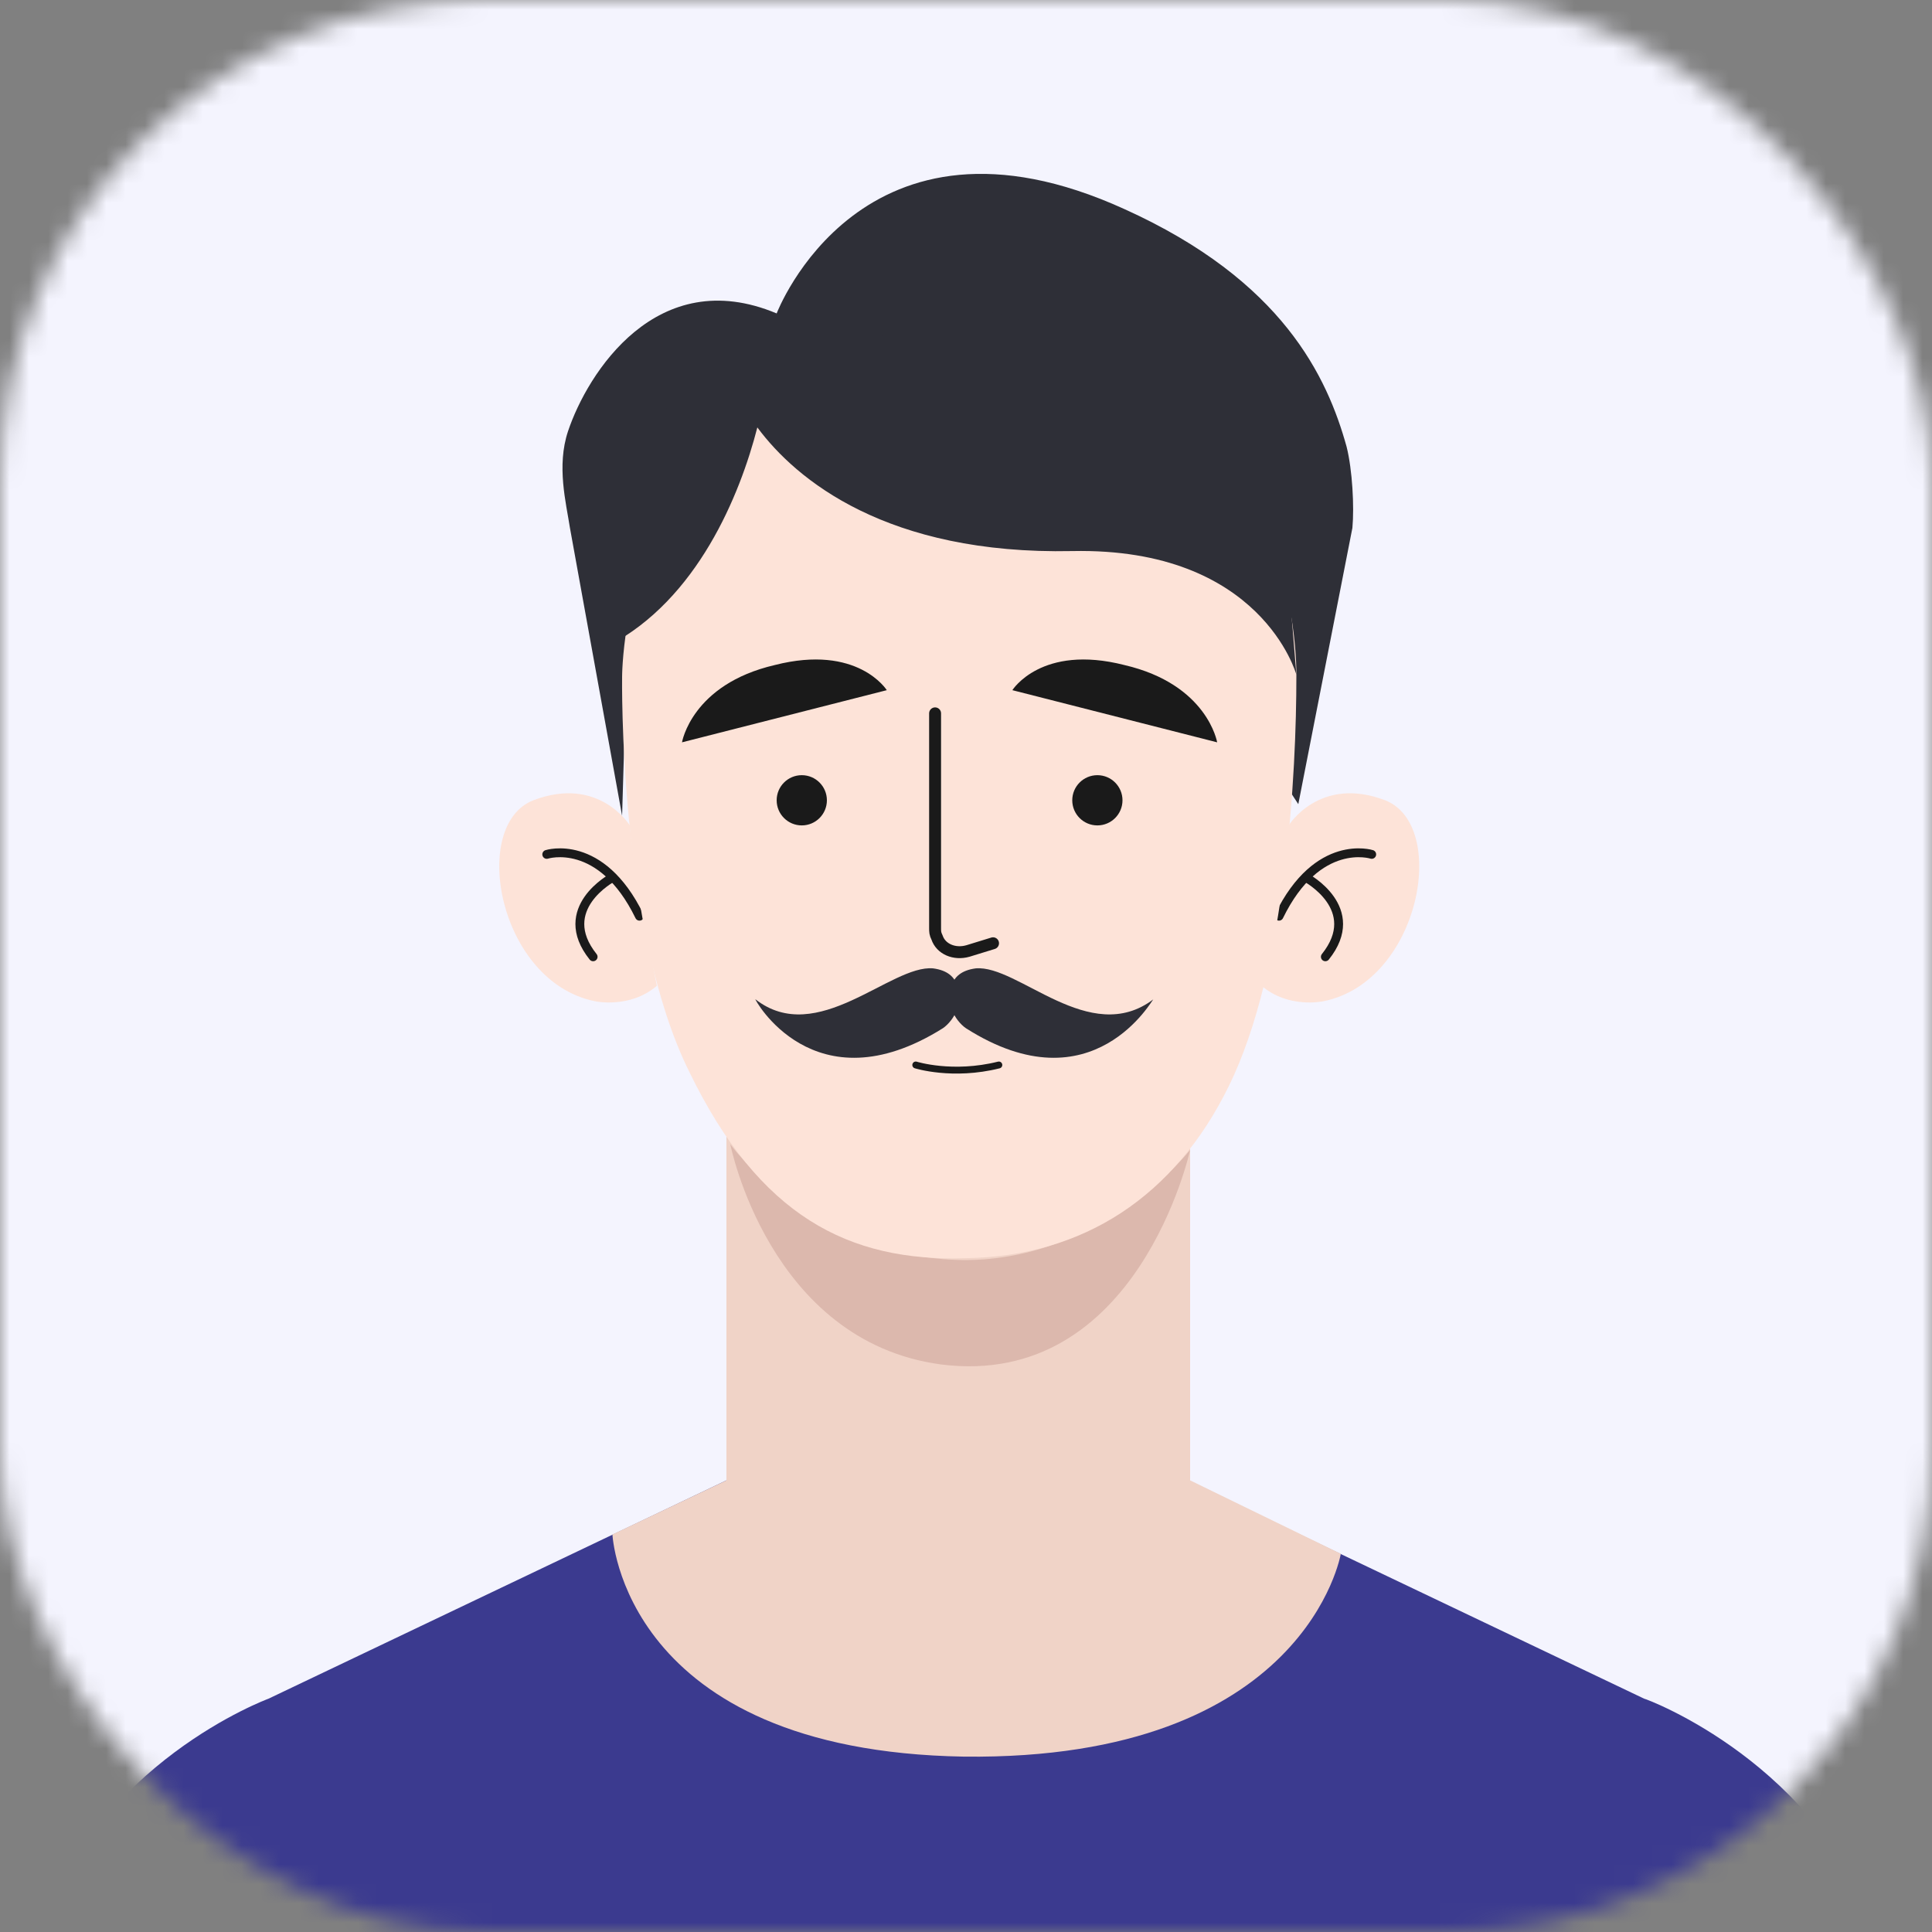 <svg width="100" height="100" viewBox="0 0 100 100" fill="none" xmlns="http://www.w3.org/2000/svg">
<rect x="0" y="0" width="100" height="100" fill="#808080" stroke="none"/>
<mask id="mask0" mask-type="alpha" maskUnits="userSpaceOnUse" x="0" y="0" width="100" height="100">
<rect width="100" height="100" rx="25" fill="white"/>
</mask>
<g mask="url(#mask0)">
<rect width="100" height="100" fill="#F4F4FE"/>
<path d="M97.1 100.223H2C4.9 91.223 13.9 87.923 13.9 87.923L37.6 76.623H61.4L85.1 87.923C85.2 87.923 94.3 91.323 97.1 100.223Z" fill="#3B3A8F"/>
<path d="M61.6 76.623V51.323H37.6V76.623L31.7 79.423C31.7 79.423 32.2 90.623 49.9 90.923C67.6 91.123 69.4 80.423 69.4 80.423L61.6 76.623Z" fill="#F0D3C7"/>
<path d="M37.8 59.223C37.8 59.223 39.8 69.423 48.7 70.623C58.9 71.923 61.6 59.523 61.6 59.523C61.6 59.523 57.1 65.223 49.9 65.223C42 65.123 37.8 59.223 37.8 59.223Z" fill="#DCB8AD"/>
<path d="M69.7 23.123C68.7 19.523 66.4 14.523 58.2 10.823C44.6 4.623 40.2 16.223 40.2 16.223C34 13.623 30.4 19.323 29.4 22.323C28.8 24.123 29.3 26.023 29.5 27.323L32.2 42.223L32.5 32.023C35.1 23.623 41.5 22.323 41.5 22.323L53.9 21.323L67.2 41.623L70 27.323C70.1 26.223 70 24.323 69.7 23.123Z" fill="#2E2F37"/>
<path d="M66.7 42.724C66.7 42.724 68.3 40.124 71.7 41.424C75 42.724 73.5 50.824 68.5 51.824C68.5 51.824 66.7 52.224 65.3 51.024C65.3 51.024 66.5 45.024 66.7 42.724Z" fill="#FDE3D8"/>
<path d="M71 44.223C71 44.223 68.2 43.323 66.2 47.423" stroke="#1A1A1A" stroke-width="0.458" stroke-miterlimit="10" stroke-linecap="round" stroke-linejoin="round"/>
<path d="M67.6 45.424C67.6 45.424 70.6 47.024 68.6 49.524" stroke="#1A1A1A" stroke-width="0.458" stroke-miterlimit="10" stroke-linecap="round" stroke-linejoin="round"/>
<path d="M32.6 42.724C32.6 42.724 31 40.124 27.6 41.424C24.3 42.724 25.8 50.824 30.8 51.824C30.8 51.824 32.6 52.224 34 51.024C34 51.024 32.8 45.024 32.6 42.724Z" fill="#FDE3D8"/>
<path d="M28.3 44.223C28.3 44.223 31.1 43.323 33.1 47.423" stroke="#1A1A1A" stroke-width="0.458" stroke-miterlimit="10" stroke-linecap="round" stroke-linejoin="round"/>
<path d="M31.7 45.424C31.7 45.424 28.7 47.024 30.7 49.524" stroke="#1A1A1A" stroke-width="0.458" stroke-miterlimit="10" stroke-linecap="round" stroke-linejoin="round"/>
<path d="M67.1 35.023C67.1 39.923 66.6 50.123 63.6 56.223C60.8 61.923 56.1 65.023 50 65.123C43.9 65.323 39.3 62.923 35.7 55.523C32 48.123 32.2 35.023 32.2 35.023C32.2 35.023 32.2 17.523 49.5 17.523C67.6 17.623 67.1 35.023 67.1 35.023Z" fill="#FDE3D8"/>
<path d="M48.4 36.923V48.023C48.4 48.223 48.4 48.323 48.5 48.523C48.7 49.123 49.4 49.423 50.1 49.223L51.4 48.823" stroke="#1A1A1A" stroke-width="0.617" stroke-miterlimit="10" stroke-linecap="round" stroke-linejoin="round"/>
<path d="M41.5 42.723C42.218 42.723 42.8 42.141 42.8 41.423C42.8 40.705 42.218 40.123 41.5 40.123C40.782 40.123 40.2 40.705 40.2 41.423C40.2 42.141 40.782 42.723 41.5 42.723Z" fill="#1A1A1A"/>
<path d="M56.8 42.723C57.518 42.723 58.1 42.141 58.1 41.423C58.1 40.705 57.518 40.123 56.8 40.123C56.082 40.123 55.5 40.705 55.5 41.423C55.5 42.141 56.082 42.723 56.8 42.723Z" fill="#1A1A1A"/>
<path d="M52.4 35.723L63 38.423C63 38.423 62.5 35.423 58.2 34.423C53.9 33.323 52.4 35.723 52.4 35.723Z" fill="#1A1A1A"/>
<path d="M45.9 35.723L35.3 38.423C35.3 38.423 35.8 35.423 40.1 34.423C44.4 33.323 45.9 35.723 45.9 35.723Z" fill="#1A1A1A"/>
<path d="M47.4 55.123C47.4 55.123 49.3 55.723 51.7 55.123" stroke="#1A1A1A" stroke-width="0.356" stroke-miterlimit="10" stroke-linecap="round" stroke-linejoin="round"/>
<path d="M48.8 53.223C49.1 53.023 49.4 52.623 49.5 52.323C49.7 51.523 49.8 50.323 48.3 50.123C46.1 49.923 42.3 54.223 39.1 51.723C39 51.623 42.1 57.423 48.8 53.223Z" fill="#2E2F37"/>
<path d="M50 53.223C49.7 53.023 49.4 52.623 49.3 52.323C49.1 51.523 49 50.323 50.5 50.123C52.7 49.923 56.4 54.223 59.7 51.723C59.7 51.623 56.6 57.423 50 53.223Z" fill="#2E2F37"/>
<path d="M65.5 19.823C65.1 19.923 50.5 15.923 50.5 15.923L37.8 19.823C26.6 22.823 31.5 33.423 31.5 33.423C36.1 31.023 38.3 25.623 39.2 22.123C41.2 24.823 45.9 28.723 55.5 28.523C65.3 28.323 67.1 34.923 67.1 34.923C67.1 34.923 65.9 19.723 65.5 19.823Z" fill="#2E2F37"/>
</g>
</svg>
